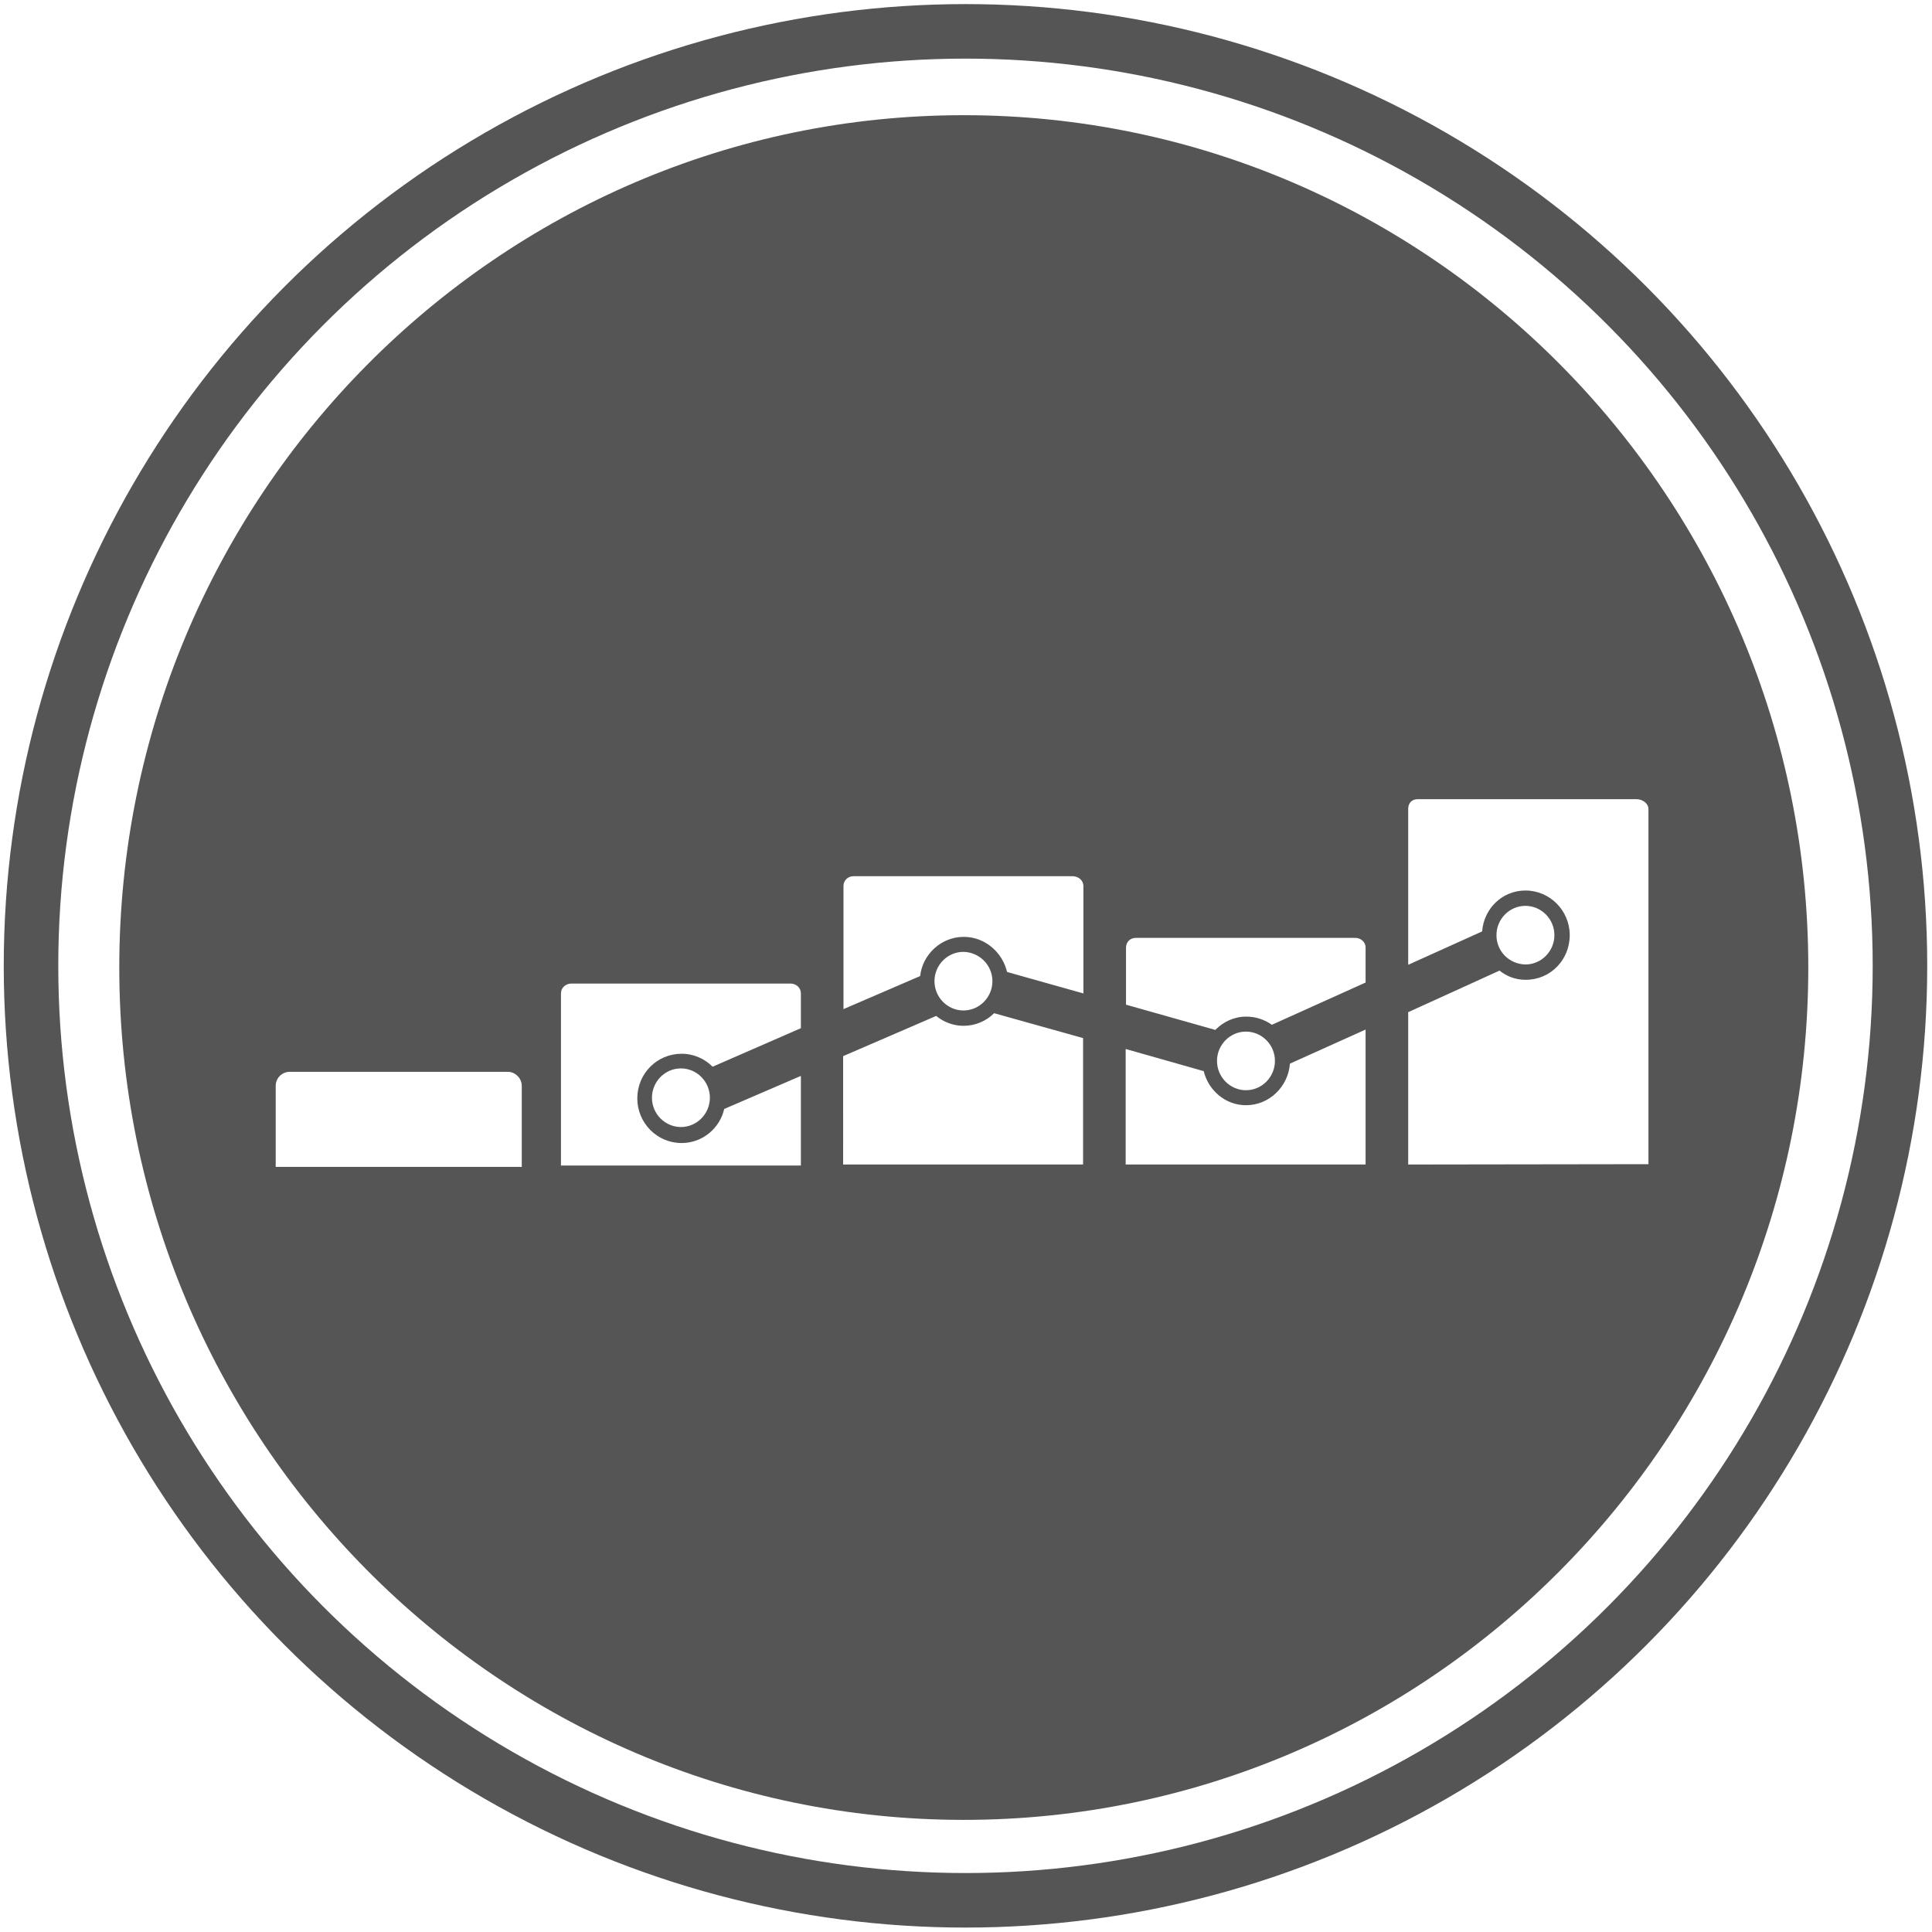<?xml version="1.0" encoding="utf-8"?>
<!-- Generator: Adobe Illustrator 24.3.0, SVG Export Plug-In . SVG Version: 6.00 Build 0)  -->
<svg version="1.1" id="Layer_1" xmlns="http://www.w3.org/2000/svg" xmlns:xlink="http://www.w3.org/1999/xlink" x="0px" y="0px"
	 viewBox="0 0 566.9 566.9" style="enable-background:new 0 0 566.9 566.9;" xml:space="preserve">
<style type="text/css">
	.st0{fill:#565555;}
	.st1{fill:none;stroke:#565555;stroke-width:16;stroke-miterlimit:10;}
</style>
<g id="Non_Print">
</g>
<g id="Layer_3">
</g>
<g id="Print">
	<path class="st0" d="M282.8,33.8C146.1,33.8,35,146,35,283.9S146.1,534,282.8,534s247.8-112.2,247.8-250.1S419.5,33.8,282.8,33.8z
		 M400.7,278v10.3l-27.5,12.4c-2.1-1.5-4.7-2.4-7.5-2.4c-3.6,0-6.7,1.5-9.1,3.9l-26.2-7.4v-16.7c0-1.7,1.2-2.9,2.9-2.9h64.2
		C399.1,275.1,400.7,276.3,400.7,278z M365.6,324.3c6.9,0,12.4-5.5,12.9-12.2l22.2-10v39.6h-70.4v-33.9l22.9,6.5
		C354.6,320,359.6,324.3,365.6,324.3z M357.1,311.3c0-4.7,3.8-8.6,8.5-8.6c4.6,0,8.5,3.8,8.5,8.6c0,4.7-3.8,8.6-8.5,8.6
		C360.9,319.9,357.1,316,357.1,311.3z M282.8,274.9c-6.6,0-12.1,5.1-12.8,11.5l-22.5,9.7V260c0-1.7,1.3-2.9,3-2.9h64.2
		c1.7,0,3.2,1.2,3.2,2.9v31.5l-22.4-6.3C294.1,279.3,288.9,274.9,282.8,274.9z M291.2,287.9c0,4.7-3.8,8.6-8.5,8.6
		c-4.6,0-8.5-3.8-8.5-8.6c0-4.7,3.8-8.6,8.5-8.6C287.4,279.4,291.2,283.2,291.2,287.9z M247.4,309.9l27.3-11.8c2.2,1.8,5,2.9,8,2.9
		c3.5,0,6.7-1.4,9-3.7l26.1,7.3v37.1h-70.4L247.4,309.9L247.4,309.9z M164.6,291.5c0-1.7,1.4-2.9,3.1-2.9h64.2
		c1.7,0,3.1,1.2,3.1,2.9v10.2L209.1,313c-2.3-2.3-5.5-3.8-9.1-3.8c-7.2,0-13,5.8-13,13.1c0,7.2,5.8,13.1,13,13.1
		c6.1,0,11.2-4.3,12.5-10l22.5-9.7v26.3h-70.4L164.6,291.5L164.6,291.5z M208.3,322.1c0,4.7-3.8,8.6-8.5,8.6c-4.6,0-8.5-3.8-8.5-8.6
		c0-4.7,3.8-8.6,8.5-8.6S208.3,317.4,208.3,322.1z M80.9,318.6c0-2.3,1.9-4.1,4.1-4.1h64c2.2,0,4.1,1.9,4.1,4.1v23.8H80.9V318.6z
		 M432.3,460.3C432.3,460.3,432.3,460.2,432.3,460.3L432.3,460.3L432.3,460.3z M413.2,341.7V297l26.8-12.2c2.1,1.7,4.7,2.7,7.7,2.7
		c7.2,0,12.9-5.8,12.9-13.1c0-7.2-5.8-13.1-13-13.1c-6.8,0-12.2,5.3-12.7,12l-21.7,9.8v-45.7c0-1.7,1-2.9,2.8-2.9h64.2
		c1.7,0,3.5,1.2,3.5,2.9v104.2L413.2,341.7L413.2,341.7z M439.1,274.4c0-4.7,3.8-8.6,8.5-8.6c4.6,0,8.5,3.8,8.5,8.6
		c0,4.7-3.8,8.6-8.5,8.6C442.9,282.9,439.1,279.2,439.1,274.4z"/>
</g>
<circle class="st1" cx="283.3" cy="283.4" r="274.2"/>
</svg>
